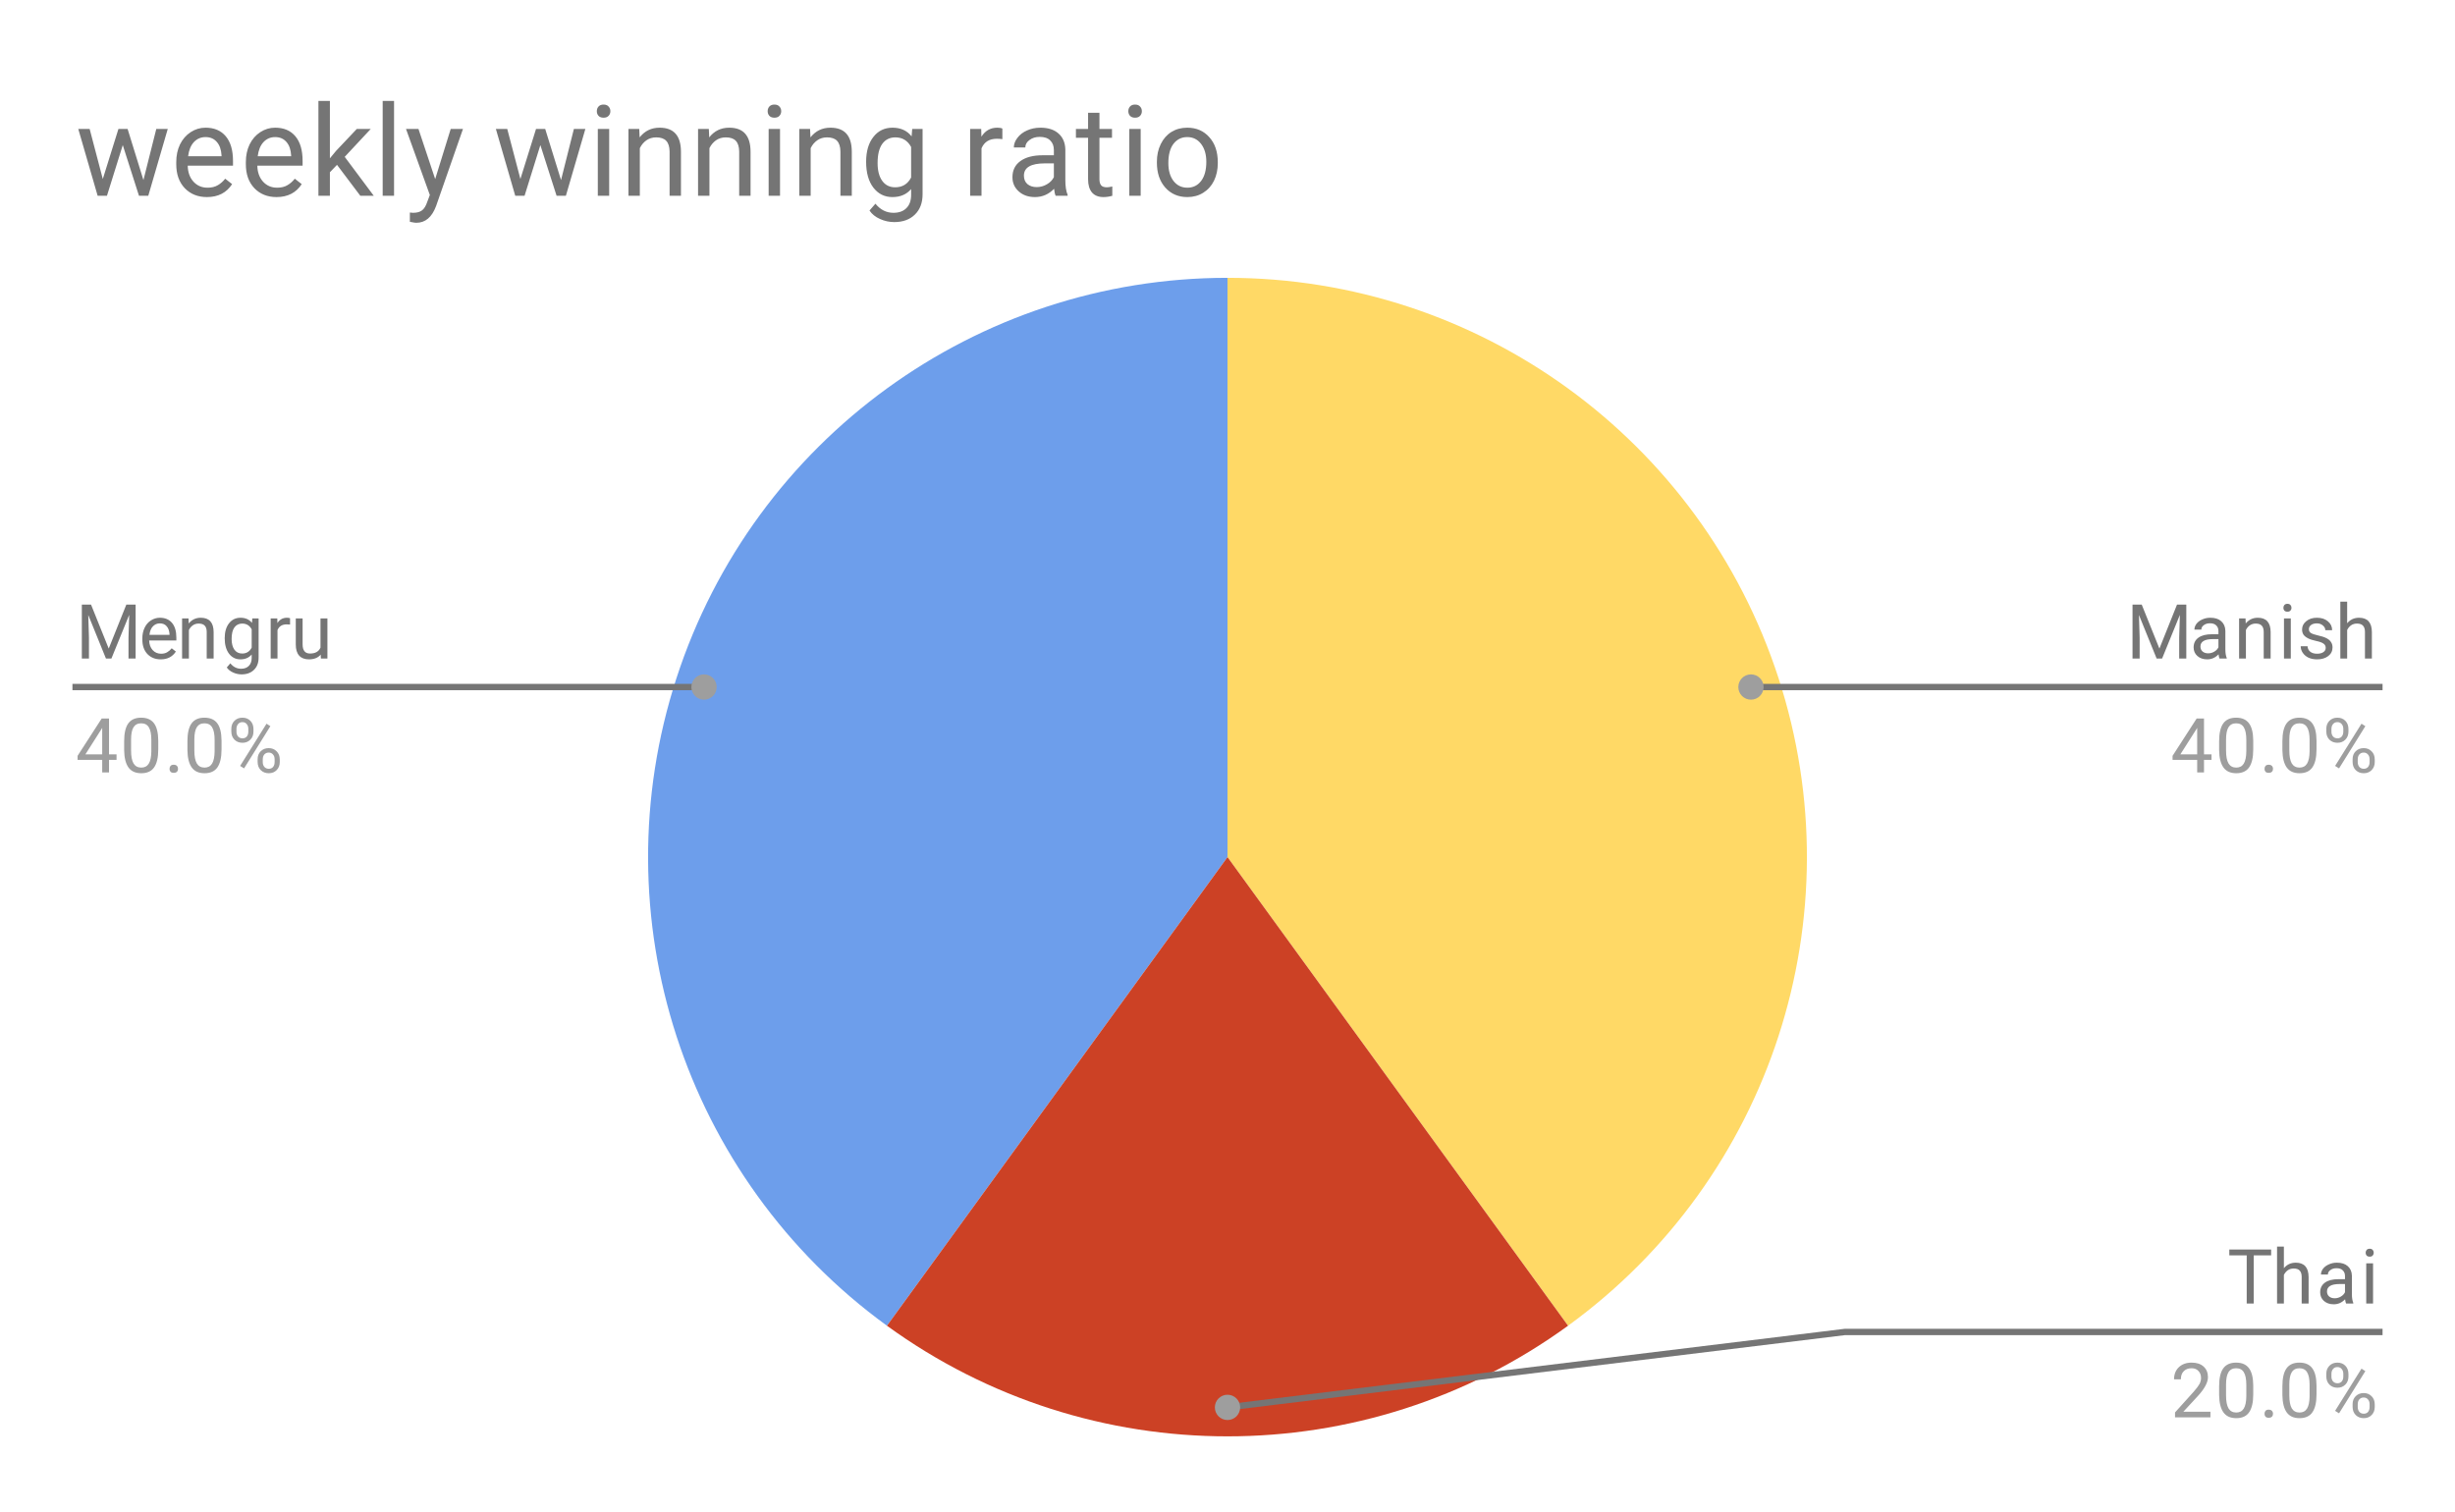 <svg version="1.1" viewBox="0.0 0.0 388.0 239.0" fill="none" stroke="none" stroke-linecap="square" stroke-miterlimit="10" width="388" height="239" xmlns:xlink="http://www.w3.org/1999/xlink" xmlns="http://www.w3.org/2000/svg"><path fill="#ffffff" d="M0 0L388.0 0L388.0 239.0L0 239.0L0 0Z" fill-rule="nonzero"/><path fill="#ffd966" d="M194.0 43.917C233.669 43.917 268.827 69.46 281.085 107.188C293.344 144.915 279.914 186.245 247.822 209.562L194.0 135.483Z" fill-rule="nonzero"/><path fill="#6d9eeb" d="M140.178 209.562C108.085 186.245 94.656 144.915 106.915 107.188C119.173 69.46 154.331 43.917 194.0 43.917L194.0 135.483Z" fill-rule="nonzero"/><path fill="#cc4125" d="M247.822 209.562C215.729 232.879 172.271 232.879 140.178 209.562L194.0 135.483Z" fill-rule="nonzero"/><path fill="#757575" d="M14.387 95.571L17.184 102.524L19.966 95.571L21.434 95.571L21.434 104.102L20.309 104.102L20.309 100.774L20.419 97.196L17.606 104.102L16.747 104.102L13.95 97.212L14.059 100.774L14.059 104.102L12.934 104.102L12.934 95.571L14.387 95.571ZM25.403 104.227Q24.106 104.227 23.294 103.384Q22.497 102.524 22.497 101.102L22.497 100.915Q22.497 99.962 22.856 99.227Q23.216 98.477 23.856 98.071Q24.512 97.649 25.262 97.649Q26.497 97.649 27.184 98.462Q27.872 99.274 27.872 100.79L27.872 101.243L23.575 101.243Q23.606 102.181 24.122 102.759Q24.653 103.337 25.466 103.337Q26.028 103.337 26.419 103.102Q26.825 102.868 27.137 102.477L27.794 102.993Q26.997 104.227 25.403 104.227ZM25.262 98.54Q24.606 98.54 24.153 99.024Q23.716 99.493 23.622 100.352L26.794 100.352L26.794 100.274Q26.747 99.446 26.341 98.993Q25.95 98.54 25.262 98.54ZM29.794 97.759L29.825 98.556Q30.559 97.649 31.731 97.649Q33.747 97.649 33.763 99.915L33.763 104.102L32.669 104.102L32.669 99.899Q32.669 99.227 32.356 98.899Q32.059 98.571 31.403 98.571Q30.872 98.571 30.466 98.852Q30.075 99.134 29.856 99.587L29.856 104.102L28.778 104.102L28.778 97.759L29.794 97.759ZM35.513 100.884Q35.513 99.399 36.2 98.524Q36.888 97.649 38.013 97.649Q39.169 97.649 39.825 98.462L39.872 97.759L40.872 97.759L40.872 103.946Q40.872 105.181 40.138 105.884Q39.403 106.602 38.184 106.602Q37.497 106.602 36.841 106.306Q36.184 106.009 35.841 105.509L36.403 104.852Q37.091 105.712 38.106 105.712Q38.888 105.712 39.325 105.259Q39.778 104.821 39.778 104.009L39.778 103.462Q39.122 104.227 37.997 104.227Q36.888 104.227 36.2 103.337Q35.513 102.431 35.513 100.884ZM36.606 101.009Q36.606 102.071 37.044 102.696Q37.481 103.306 38.278 103.306Q39.294 103.306 39.778 102.368L39.778 99.477Q39.278 98.571 38.278 98.571Q37.497 98.571 37.044 99.181Q36.606 99.79 36.606 101.009ZM45.841 98.727Q45.591 98.696 45.309 98.696Q44.231 98.696 43.856 99.602L43.856 104.102L42.778 104.102L42.778 97.759L43.825 97.759L43.841 98.493Q44.372 97.649 45.356 97.649Q45.669 97.649 45.841 97.727L45.841 98.727ZM50.684 103.477Q50.059 104.227 48.825 104.227Q47.809 104.227 47.278 103.634Q46.747 103.04 46.747 101.884L46.747 97.759L47.825 97.759L47.825 101.852Q47.825 103.306 48.997 103.306Q50.247 103.306 50.653 102.368L50.653 97.759L51.747 97.759L51.747 104.102L50.716 104.102L50.684 103.477Z" fill-rule="nonzero"/><path fill="#9e9e9e" d="M17.231 119.243L18.419 119.243L18.419 120.118L17.231 120.118L17.231 122.102L16.153 122.102L16.153 120.118L12.262 120.118L12.262 119.477L16.075 113.571L17.231 113.571L17.231 119.243ZM13.497 119.243L16.153 119.243L16.153 115.056L16.012 115.29L13.497 119.243ZM25.012 118.462Q25.012 120.368 24.356 121.306Q23.716 122.227 22.325 122.227Q20.966 122.227 20.309 121.321Q19.653 120.415 19.622 118.602L19.622 117.165Q19.622 115.274 20.262 114.368Q20.919 113.446 22.309 113.446Q23.684 113.446 24.341 114.337Q24.997 115.212 25.012 117.056L25.012 118.462ZM23.919 116.977Q23.919 115.602 23.528 114.977Q23.153 114.337 22.309 114.337Q21.481 114.337 21.091 114.977Q20.716 115.602 20.716 116.899L20.716 118.634Q20.716 120.009 21.106 120.681Q21.512 121.337 22.325 121.337Q23.122 121.337 23.512 120.712Q23.903 120.087 23.919 118.759L23.919 116.977ZM26.794 121.54Q26.794 121.259 26.95 121.071Q27.122 120.884 27.45 120.884Q27.794 120.884 27.966 121.071Q28.137 121.259 28.137 121.54Q28.137 121.806 27.966 121.993Q27.794 122.165 27.45 122.165Q27.122 122.165 26.95 121.993Q26.794 121.806 26.794 121.54ZM35.013 118.462Q35.013 120.368 34.356 121.306Q33.716 122.227 32.325 122.227Q30.966 122.227 30.309 121.321Q29.653 120.415 29.622 118.602L29.622 117.165Q29.622 115.274 30.262 114.368Q30.919 113.446 32.309 113.446Q33.684 113.446 34.341 114.337Q34.997 115.212 35.013 117.056L35.013 118.462ZM33.919 116.977Q33.919 115.602 33.528 114.977Q33.153 114.337 32.309 114.337Q31.481 114.337 31.091 114.977Q30.716 115.602 30.716 116.899L30.716 118.634Q30.716 120.009 31.106 120.681Q31.512 121.337 32.325 121.337Q33.122 121.337 33.513 120.712Q33.903 120.087 33.919 118.759L33.919 116.977ZM36.559 115.212Q36.559 114.446 37.044 113.946Q37.544 113.446 38.309 113.446Q39.091 113.446 39.575 113.946Q40.059 114.446 40.059 115.243L40.059 115.665Q40.059 116.431 39.559 116.931Q39.075 117.415 38.325 117.415Q37.559 117.415 37.059 116.931Q36.559 116.431 36.559 115.618L36.559 115.212ZM37.372 115.665Q37.372 116.118 37.622 116.415Q37.888 116.712 38.325 116.712Q38.747 116.712 38.997 116.431Q39.247 116.134 39.247 115.634L39.247 115.212Q39.247 114.759 38.997 114.462Q38.747 114.149 38.309 114.149Q37.872 114.149 37.622 114.462Q37.372 114.759 37.372 115.227L37.372 115.665ZM40.716 120.009Q40.716 119.243 41.2 118.759Q41.7 118.259 42.466 118.259Q43.231 118.259 43.716 118.759Q44.216 119.243 44.216 120.056L44.216 120.462Q44.216 121.227 43.731 121.727Q43.247 122.227 42.481 122.227Q41.716 122.227 41.216 121.743Q40.716 121.243 40.716 120.431L40.716 120.009ZM41.528 120.462Q41.528 120.931 41.778 121.227Q42.044 121.524 42.481 121.524Q42.903 121.524 43.153 121.243Q43.403 120.946 43.403 120.446L43.403 120.009Q43.403 119.54 43.138 119.259Q42.888 118.962 42.466 118.962Q42.044 118.962 41.778 119.259Q41.528 119.54 41.528 120.04L41.528 120.462ZM38.575 121.462L37.95 121.071L42.122 114.399L42.731 114.79L38.575 121.462Z" fill-rule="nonzero"/><path stroke="#757575" stroke-width="1.0" stroke-linecap="butt" d="M11.95 108.602L96.433 108.602L111.269 108.602" fill-rule="nonzero"/><path fill="#9e9e9e" d="M113.269 108.602C113.269 107.498 112.374 106.602 111.269 106.602C110.165 106.602 109.269 107.498 109.269 108.602C109.269 109.707 110.165 110.602 111.269 110.602C112.374 110.602 113.269 109.707 113.269 108.602" fill-rule="nonzero"/><path fill="#757575" d="M338.488 95.571L341.284 102.524L344.066 95.571L345.534 95.571L345.534 104.102L344.409 104.102L344.409 100.774L344.519 97.196L341.706 104.102L340.847 104.102L338.05 97.212L338.159 100.774L338.159 104.102L337.034 104.102L337.034 95.571L338.488 95.571ZM350.784 104.102Q350.691 103.915 350.628 103.431Q349.878 104.227 348.831 104.227Q347.894 104.227 347.284 103.696Q346.691 103.165 346.691 102.337Q346.691 101.352 347.441 100.806Q348.191 100.259 349.566 100.259L350.613 100.259L350.613 99.759Q350.613 99.196 350.269 98.868Q349.941 98.524 349.269 98.524Q348.691 98.524 348.3 98.821Q347.909 99.102 347.909 99.524L346.816 99.524Q346.816 99.04 347.144 98.602Q347.488 98.165 348.066 97.915Q348.644 97.649 349.331 97.649Q350.441 97.649 351.05 98.196Q351.675 98.743 351.706 99.696L351.706 102.618Q351.706 103.493 351.925 104.009L351.925 104.102L350.784 104.102ZM348.988 103.274Q349.503 103.274 349.956 103.009Q350.409 102.743 350.613 102.321L350.613 101.024L349.769 101.024Q347.769 101.024 347.769 102.196Q347.769 102.696 348.113 102.993Q348.456 103.274 348.988 103.274ZM354.894 97.759L354.925 98.556Q355.659 97.649 356.831 97.649Q358.847 97.649 358.863 99.915L358.863 104.102L357.769 104.102L357.769 99.899Q357.769 99.227 357.456 98.899Q357.159 98.571 356.503 98.571Q355.972 98.571 355.566 98.852Q355.175 99.134 354.956 99.587L354.956 104.102L353.878 104.102L353.878 97.759L354.894 97.759ZM362.05 104.102L360.972 104.102L360.972 97.759L362.05 97.759L362.05 104.102ZM360.878 96.087Q360.878 95.821 361.034 95.634Q361.206 95.446 361.519 95.446Q361.831 95.446 361.988 95.634Q362.159 95.821 362.159 96.087Q362.159 96.337 361.988 96.524Q361.831 96.696 361.519 96.696Q361.206 96.696 361.034 96.524Q360.878 96.337 360.878 96.087ZM367.566 102.415Q367.566 101.977 367.222 101.743Q366.894 101.493 366.066 101.321Q365.253 101.149 364.769 100.899Q364.284 100.649 364.05 100.321Q363.831 99.977 363.831 99.509Q363.831 98.727 364.488 98.196Q365.144 97.649 366.175 97.649Q367.253 97.649 367.909 98.212Q368.581 98.759 368.581 99.618L367.503 99.618Q367.503 99.181 367.113 98.868Q366.738 98.54 366.175 98.54Q365.581 98.54 365.238 98.806Q364.909 99.056 364.909 99.462Q364.909 99.852 365.222 100.056Q365.534 100.259 366.347 100.446Q367.159 100.618 367.659 100.868Q368.159 101.118 368.394 101.477Q368.644 101.837 368.644 102.337Q368.644 103.196 367.956 103.712Q367.284 104.227 366.206 104.227Q365.441 104.227 364.847 103.962Q364.269 103.681 363.941 103.196Q363.613 102.712 363.613 102.149L364.691 102.149Q364.722 102.696 365.128 103.024Q365.534 103.337 366.206 103.337Q366.816 103.337 367.191 103.087Q367.566 102.837 367.566 102.415ZM370.956 98.524Q371.675 97.649 372.831 97.649Q374.847 97.649 374.863 99.915L374.863 104.102L373.769 104.102L373.769 99.899Q373.769 99.227 373.456 98.899Q373.159 98.571 372.503 98.571Q371.972 98.571 371.566 98.852Q371.175 99.134 370.956 99.587L370.956 104.102L369.878 104.102L369.878 95.102L370.956 95.102L370.956 98.524Z" fill-rule="nonzero"/><path fill="#9e9e9e" d="M348.331 119.243L349.519 119.243L349.519 120.118L348.331 120.118L348.331 122.102L347.253 122.102L347.253 120.118L343.363 120.118L343.363 119.477L347.175 113.571L348.331 113.571L348.331 119.243ZM344.597 119.243L347.253 119.243L347.253 115.056L347.113 115.29L344.597 119.243ZM356.113 118.462Q356.113 120.368 355.456 121.306Q354.816 122.227 353.425 122.227Q352.066 122.227 351.409 121.321Q350.753 120.415 350.722 118.602L350.722 117.165Q350.722 115.274 351.363 114.368Q352.019 113.446 353.409 113.446Q354.784 113.446 355.441 114.337Q356.097 115.212 356.113 117.056L356.113 118.462ZM355.019 116.977Q355.019 115.602 354.628 114.977Q354.253 114.337 353.409 114.337Q352.581 114.337 352.191 114.977Q351.816 115.602 351.816 116.899L351.816 118.634Q351.816 120.009 352.206 120.681Q352.613 121.337 353.425 121.337Q354.222 121.337 354.613 120.712Q355.003 120.087 355.019 118.759L355.019 116.977ZM357.894 121.54Q357.894 121.259 358.05 121.071Q358.222 120.884 358.55 120.884Q358.894 120.884 359.066 121.071Q359.238 121.259 359.238 121.54Q359.238 121.806 359.066 121.993Q358.894 122.165 358.55 122.165Q358.222 122.165 358.05 121.993Q357.894 121.806 357.894 121.54ZM366.113 118.462Q366.113 120.368 365.456 121.306Q364.816 122.227 363.425 122.227Q362.066 122.227 361.409 121.321Q360.753 120.415 360.722 118.602L360.722 117.165Q360.722 115.274 361.363 114.368Q362.019 113.446 363.409 113.446Q364.784 113.446 365.441 114.337Q366.097 115.212 366.113 117.056L366.113 118.462ZM365.019 116.977Q365.019 115.602 364.628 114.977Q364.253 114.337 363.409 114.337Q362.581 114.337 362.191 114.977Q361.816 115.602 361.816 116.899L361.816 118.634Q361.816 120.009 362.206 120.681Q362.613 121.337 363.425 121.337Q364.222 121.337 364.613 120.712Q365.003 120.087 365.019 118.759L365.019 116.977ZM367.659 115.212Q367.659 114.446 368.144 113.946Q368.644 113.446 369.409 113.446Q370.191 113.446 370.675 113.946Q371.159 114.446 371.159 115.243L371.159 115.665Q371.159 116.431 370.659 116.931Q370.175 117.415 369.425 117.415Q368.659 117.415 368.159 116.931Q367.659 116.431 367.659 115.618L367.659 115.212ZM368.472 115.665Q368.472 116.118 368.722 116.415Q368.988 116.712 369.425 116.712Q369.847 116.712 370.097 116.431Q370.347 116.134 370.347 115.634L370.347 115.212Q370.347 114.759 370.097 114.462Q369.847 114.149 369.409 114.149Q368.972 114.149 368.722 114.462Q368.472 114.759 368.472 115.227L368.472 115.665ZM371.816 120.009Q371.816 119.243 372.3 118.759Q372.8 118.259 373.566 118.259Q374.331 118.259 374.816 118.759Q375.316 119.243 375.316 120.056L375.316 120.462Q375.316 121.227 374.831 121.727Q374.347 122.227 373.581 122.227Q372.816 122.227 372.316 121.743Q371.816 121.243 371.816 120.431L371.816 120.009ZM372.628 120.462Q372.628 120.931 372.878 121.227Q373.144 121.524 373.581 121.524Q374.003 121.524 374.253 121.243Q374.503 120.946 374.503 120.446L374.503 120.009Q374.503 119.54 374.238 119.259Q373.988 118.962 373.566 118.962Q373.144 118.962 372.878 119.259Q372.628 119.54 372.628 120.04L372.628 120.462ZM369.675 121.462L369.05 121.071L373.222 114.399L373.831 114.79L369.675 121.462Z" fill-rule="nonzero"/><path stroke="#757575" stroke-width="1.0" stroke-linecap="butt" d="M376.05 108.602L291.567 108.602L276.731 108.602" fill-rule="nonzero"/><path fill="#9e9e9e" d="M278.731 108.602C278.731 107.498 277.835 106.602 276.731 106.602C275.626 106.602 274.731 107.498 274.731 108.602C274.731 109.707 275.626 110.602 276.731 110.602C277.835 110.602 278.731 109.707 278.731 108.602" fill-rule="nonzero"/><path fill="#757575" d="M358.941 198.441L356.191 198.441L356.191 206.05L355.081 206.05L355.081 198.441L352.331 198.441L352.331 197.519L358.941 197.519L358.941 198.441ZM360.956 200.472Q361.675 199.597 362.831 199.597Q364.847 199.597 364.863 201.863L364.863 206.05L363.769 206.05L363.769 201.847Q363.769 201.175 363.456 200.847Q363.159 200.519 362.503 200.519Q361.972 200.519 361.566 200.8Q361.175 201.081 360.956 201.534L360.956 206.05L359.878 206.05L359.878 197.05L360.956 197.05L360.956 200.472ZM370.784 206.05Q370.691 205.863 370.628 205.378Q369.878 206.175 368.831 206.175Q367.894 206.175 367.284 205.644Q366.691 205.113 366.691 204.284Q366.691 203.3 367.441 202.753Q368.191 202.206 369.566 202.206L370.613 202.206L370.613 201.706Q370.613 201.144 370.269 200.816Q369.941 200.472 369.269 200.472Q368.691 200.472 368.3 200.769Q367.909 201.05 367.909 201.472L366.816 201.472Q366.816 200.988 367.144 200.55Q367.488 200.113 368.066 199.863Q368.644 199.597 369.331 199.597Q370.441 199.597 371.05 200.144Q371.675 200.691 371.706 201.644L371.706 204.566Q371.706 205.441 371.925 205.956L371.925 206.05L370.784 206.05ZM368.988 205.222Q369.503 205.222 369.956 204.956Q370.409 204.691 370.613 204.269L370.613 202.972L369.769 202.972Q367.769 202.972 367.769 204.144Q367.769 204.644 368.113 204.941Q368.456 205.222 368.988 205.222ZM375.05 206.05L373.972 206.05L373.972 199.706L375.05 199.706L375.05 206.05ZM373.878 198.034Q373.878 197.769 374.034 197.581Q374.206 197.394 374.519 197.394Q374.831 197.394 374.988 197.581Q375.159 197.769 375.159 198.034Q375.159 198.284 374.988 198.472Q374.831 198.644 374.519 198.644Q374.206 198.644 374.034 198.472Q373.878 198.284 373.878 198.034Z" fill-rule="nonzero"/><path fill="#9e9e9e" d="M349.347 224.05L343.753 224.05L343.753 223.269L346.706 219.988Q347.363 219.238 347.613 218.784Q347.863 218.316 347.863 217.816Q347.863 217.144 347.456 216.722Q347.066 216.284 346.378 216.284Q345.581 216.284 345.128 216.753Q344.675 217.206 344.675 218.034L343.597 218.034Q343.597 216.847 344.347 216.128Q345.113 215.394 346.378 215.394Q347.581 215.394 348.269 216.019Q348.956 216.644 348.956 217.691Q348.956 218.941 347.347 220.691L345.066 223.159L349.347 223.159L349.347 224.05ZM356.113 220.409Q356.113 222.316 355.456 223.253Q354.816 224.175 353.425 224.175Q352.066 224.175 351.409 223.269Q350.753 222.363 350.722 220.55L350.722 219.113Q350.722 217.222 351.363 216.316Q352.019 215.394 353.409 215.394Q354.784 215.394 355.441 216.284Q356.097 217.159 356.113 219.003L356.113 220.409ZM355.019 218.925Q355.019 217.55 354.628 216.925Q354.253 216.284 353.409 216.284Q352.581 216.284 352.191 216.925Q351.816 217.55 351.816 218.847L351.816 220.581Q351.816 221.956 352.206 222.628Q352.613 223.284 353.425 223.284Q354.222 223.284 354.613 222.659Q355.003 222.034 355.019 220.706L355.019 218.925ZM357.894 223.488Q357.894 223.206 358.05 223.019Q358.222 222.831 358.55 222.831Q358.894 222.831 359.066 223.019Q359.238 223.206 359.238 223.488Q359.238 223.753 359.066 223.941Q358.894 224.113 358.55 224.113Q358.222 224.113 358.05 223.941Q357.894 223.753 357.894 223.488ZM366.113 220.409Q366.113 222.316 365.456 223.253Q364.816 224.175 363.425 224.175Q362.066 224.175 361.409 223.269Q360.753 222.363 360.722 220.55L360.722 219.113Q360.722 217.222 361.363 216.316Q362.019 215.394 363.409 215.394Q364.784 215.394 365.441 216.284Q366.097 217.159 366.113 219.003L366.113 220.409ZM365.019 218.925Q365.019 217.55 364.628 216.925Q364.253 216.284 363.409 216.284Q362.581 216.284 362.191 216.925Q361.816 217.55 361.816 218.847L361.816 220.581Q361.816 221.956 362.206 222.628Q362.613 223.284 363.425 223.284Q364.222 223.284 364.613 222.659Q365.003 222.034 365.019 220.706L365.019 218.925ZM367.659 217.159Q367.659 216.394 368.144 215.894Q368.644 215.394 369.409 215.394Q370.191 215.394 370.675 215.894Q371.159 216.394 371.159 217.191L371.159 217.613Q371.159 218.378 370.659 218.878Q370.175 219.363 369.425 219.363Q368.659 219.363 368.159 218.878Q367.659 218.378 367.659 217.566L367.659 217.159ZM368.472 217.613Q368.472 218.066 368.722 218.363Q368.988 218.659 369.425 218.659Q369.847 218.659 370.097 218.378Q370.347 218.081 370.347 217.581L370.347 217.159Q370.347 216.706 370.097 216.409Q369.847 216.097 369.409 216.097Q368.972 216.097 368.722 216.409Q368.472 216.706 368.472 217.175L368.472 217.613ZM371.816 221.956Q371.816 221.191 372.3 220.706Q372.8 220.206 373.566 220.206Q374.331 220.206 374.816 220.706Q375.316 221.191 375.316 222.003L375.316 222.409Q375.316 223.175 374.831 223.675Q374.347 224.175 373.581 224.175Q372.816 224.175 372.316 223.691Q371.816 223.191 371.816 222.378L371.816 221.956ZM372.628 222.409Q372.628 222.878 372.878 223.175Q373.144 223.472 373.581 223.472Q374.003 223.472 374.253 223.191Q374.503 222.894 374.503 222.394L374.503 221.956Q374.503 221.488 374.238 221.206Q373.988 220.909 373.566 220.909Q373.144 220.909 372.878 221.206Q372.628 221.488 372.628 221.988L372.628 222.409ZM369.675 223.409L369.05 223.019L373.222 216.347L373.831 216.738L369.675 223.409Z" fill-rule="nonzero"/><path stroke="#757575" stroke-width="1.0" stroke-linecap="butt" d="M376.05 210.55L291.567 210.55L194.0 222.472" fill-rule="nonzero"/><path fill="#9e9e9e" d="M196.0 222.472C196.0 221.367 195.105 220.472 194.0 220.472C192.895 220.472 192.0 221.367 192.0 222.472C192.0 223.576 192.895 224.472 194.0 224.472C195.105 224.472 196.0 223.576 196.0 222.472" fill-rule="nonzero"/><path fill="#757575" d="M22.669 28.466L24.7 20.387L26.512 20.387L23.434 30.95L21.966 30.95L19.403 22.934L16.903 30.95L15.434 30.95L12.372 20.387L14.169 20.387L16.247 28.294L18.716 20.387L20.169 20.387L22.669 28.466ZM32.7 31.153Q30.559 31.153 29.2 29.747Q27.856 28.325 27.856 25.966L27.856 25.622Q27.856 24.059 28.45 22.825Q29.059 21.591 30.137 20.887Q31.216 20.184 32.481 20.184Q34.544 20.184 35.684 21.544Q36.825 22.903 36.825 25.434L36.825 26.184L29.669 26.184Q29.7 27.747 30.575 28.716Q31.45 29.669 32.794 29.669Q33.763 29.669 34.419 29.278Q35.091 28.887 35.591 28.247L36.684 29.106Q35.356 31.153 32.7 31.153ZM32.481 21.669Q31.387 21.669 30.637 22.466Q29.903 23.262 29.731 24.7L35.013 24.7L35.013 24.559Q34.934 23.184 34.263 22.434Q33.606 21.669 32.481 21.669ZM43.7 31.153Q41.559 31.153 40.2 29.747Q38.856 28.325 38.856 25.966L38.856 25.622Q38.856 24.059 39.45 22.825Q40.059 21.591 41.138 20.887Q42.216 20.184 43.481 20.184Q45.544 20.184 46.684 21.544Q47.825 22.903 47.825 25.434L47.825 26.184L40.669 26.184Q40.7 27.747 41.575 28.716Q42.45 29.669 43.794 29.669Q44.763 29.669 45.419 29.278Q46.091 28.887 46.591 28.247L47.684 29.106Q46.356 31.153 43.7 31.153ZM43.481 21.669Q42.388 21.669 41.638 22.466Q40.903 23.262 40.731 24.7L46.013 24.7L46.013 24.559Q45.934 23.184 45.263 22.434Q44.606 21.669 43.481 21.669ZM53.263 26.059L52.138 27.231L52.138 30.95L50.325 30.95L50.325 15.95L52.138 15.95L52.138 25.028L53.106 23.856L56.388 20.387L58.591 20.387L54.481 24.794L59.075 30.95L56.95 30.95L53.263 26.059ZM62.278 30.95L60.481 30.95L60.481 15.95L62.278 15.95L62.278 30.95ZM68.778 28.309L71.231 20.387L73.169 20.387L68.919 32.575Q67.934 35.216 65.794 35.216L65.45 35.184L64.778 35.059L64.778 33.591L65.263 33.638Q66.184 33.638 66.684 33.263Q67.2 32.888 67.528 31.903L67.934 30.825L64.169 20.387L66.138 20.387L68.778 28.309ZM88.669 28.466L90.7 20.387L92.513 20.387L89.434 30.95L87.966 30.95L85.403 22.934L82.903 30.95L81.434 30.95L78.372 20.387L80.169 20.387L82.247 28.294L84.716 20.387L86.169 20.387L88.669 28.466ZM96.278 30.95L94.481 30.95L94.481 20.387L96.278 20.387L96.278 30.95ZM94.325 17.575Q94.325 17.137 94.591 16.841Q94.872 16.528 95.388 16.528Q95.919 16.528 96.184 16.841Q96.466 17.137 96.466 17.575Q96.466 18.012 96.184 18.309Q95.919 18.606 95.388 18.606Q94.872 18.606 94.591 18.309Q94.325 18.012 94.325 17.575ZM101.028 20.387L101.091 21.716Q102.294 20.184 104.247 20.184Q107.606 20.184 107.622 23.966L107.622 30.95L105.825 30.95L105.825 23.95Q105.809 22.809 105.294 22.262Q104.794 21.716 103.7 21.716Q102.825 21.716 102.153 22.184Q101.497 22.653 101.122 23.419L101.122 30.95L99.325 30.95L99.325 20.387L101.028 20.387ZM112.028 20.387L112.091 21.716Q113.294 20.184 115.247 20.184Q118.606 20.184 118.622 23.966L118.622 30.95L116.825 30.95L116.825 23.95Q116.809 22.809 116.294 22.262Q115.794 21.716 114.7 21.716Q113.825 21.716 113.153 22.184Q112.497 22.653 112.122 23.419L112.122 30.95L110.325 30.95L110.325 20.387L112.028 20.387ZM123.278 30.95L121.481 30.95L121.481 20.387L123.278 20.387L123.278 30.95ZM121.325 17.575Q121.325 17.137 121.591 16.841Q121.872 16.528 122.388 16.528Q122.919 16.528 123.184 16.841Q123.466 17.137 123.466 17.575Q123.466 18.012 123.184 18.309Q122.919 18.606 122.388 18.606Q121.872 18.606 121.591 18.309Q121.325 18.012 121.325 17.575ZM128.028 20.387L128.091 21.716Q129.294 20.184 131.247 20.184Q134.606 20.184 134.622 23.966L134.622 30.95L132.825 30.95L132.825 23.95Q132.809 22.809 132.294 22.262Q131.794 21.716 130.7 21.716Q129.825 21.716 129.153 22.184Q128.497 22.653 128.122 23.419L128.122 30.95L126.325 30.95L126.325 20.387L128.028 20.387ZM136.887 25.575Q136.887 23.106 138.028 21.653Q139.169 20.184 141.059 20.184Q142.997 20.184 144.075 21.559L144.169 20.387L145.809 20.387L145.809 30.7Q145.809 32.747 144.591 33.919Q143.387 35.106 141.325 35.106Q140.184 35.106 139.091 34.622Q137.997 34.138 137.419 33.278L138.356 32.2Q139.528 33.638 141.2 33.638Q142.528 33.638 143.262 32.888Q143.997 32.153 143.997 30.809L143.997 29.887Q142.919 31.153 141.044 31.153Q139.184 31.153 138.028 29.653Q136.887 28.153 136.887 25.575ZM138.7 25.778Q138.7 27.575 139.434 28.591Q140.169 29.606 141.481 29.606Q143.2 29.606 143.997 28.059L143.997 23.231Q143.169 21.716 141.512 21.716Q140.184 21.716 139.434 22.747Q138.7 23.778 138.7 25.778ZM158.419 21.997Q158.012 21.934 157.544 21.934Q155.762 21.934 155.122 23.45L155.122 30.95L153.325 30.95L153.325 20.387L155.075 20.387L155.106 21.606Q155.997 20.184 157.622 20.184Q158.153 20.184 158.419 20.325L158.419 21.997ZM166.841 30.95Q166.684 30.637 166.591 29.841Q165.325 31.153 163.575 31.153Q162.012 31.153 161.012 30.262Q160.012 29.372 160.012 28.012Q160.012 26.372 161.262 25.466Q162.528 24.544 164.794 24.544L166.559 24.544L166.559 23.716Q166.559 22.762 165.981 22.2Q165.419 21.637 164.325 21.637Q163.356 21.637 162.7 22.137Q162.044 22.622 162.044 23.309L160.231 23.309Q160.231 22.528 160.794 21.794Q161.356 21.044 162.309 20.622Q163.278 20.184 164.434 20.184Q166.262 20.184 167.294 21.106Q168.325 22.012 168.372 23.622L168.372 28.481Q168.372 29.934 168.731 30.794L168.731 30.95L166.841 30.95ZM163.841 29.575Q164.7 29.575 165.45 29.137Q166.216 28.7 166.559 27.997L166.559 25.825L165.137 25.825Q161.825 25.825 161.825 27.762Q161.825 28.622 162.387 29.106Q162.95 29.575 163.841 29.575ZM173.762 17.825L173.762 20.387L175.747 20.387L175.747 21.778L173.762 21.778L173.762 28.325Q173.762 28.966 174.028 29.294Q174.294 29.606 174.934 29.606Q175.247 29.606 175.794 29.481L175.794 30.95Q175.075 31.153 174.403 31.153Q173.2 31.153 172.575 30.419Q171.966 29.684 171.966 28.325L171.966 21.778L170.044 21.778L170.044 20.387L171.966 20.387L171.966 17.825L173.762 17.825ZM180.278 30.95L178.481 30.95L178.481 20.387L180.278 20.387L180.278 30.95ZM178.325 17.575Q178.325 17.137 178.591 16.841Q178.872 16.528 179.387 16.528Q179.919 16.528 180.184 16.841Q180.466 17.137 180.466 17.575Q180.466 18.012 180.184 18.309Q179.919 18.606 179.387 18.606Q178.872 18.606 178.591 18.309Q178.325 18.012 178.325 17.575ZM182.841 25.575Q182.841 24.012 183.45 22.778Q184.059 21.528 185.137 20.856Q186.231 20.184 187.637 20.184Q189.794 20.184 191.122 21.684Q192.466 23.169 192.466 25.653L192.466 25.778Q192.466 27.325 191.872 28.559Q191.278 29.778 190.169 30.466Q189.075 31.153 187.653 31.153Q185.512 31.153 184.169 29.653Q182.841 28.153 182.841 25.7L182.841 25.575ZM184.653 25.778Q184.653 27.544 185.466 28.606Q186.294 29.669 187.653 29.669Q189.028 29.669 189.841 28.591Q190.653 27.512 190.653 25.575Q190.653 23.825 189.825 22.747Q188.997 21.669 187.637 21.669Q186.294 21.669 185.466 22.731Q184.653 23.794 184.653 25.778Z" fill-rule="nonzero"/></svg>